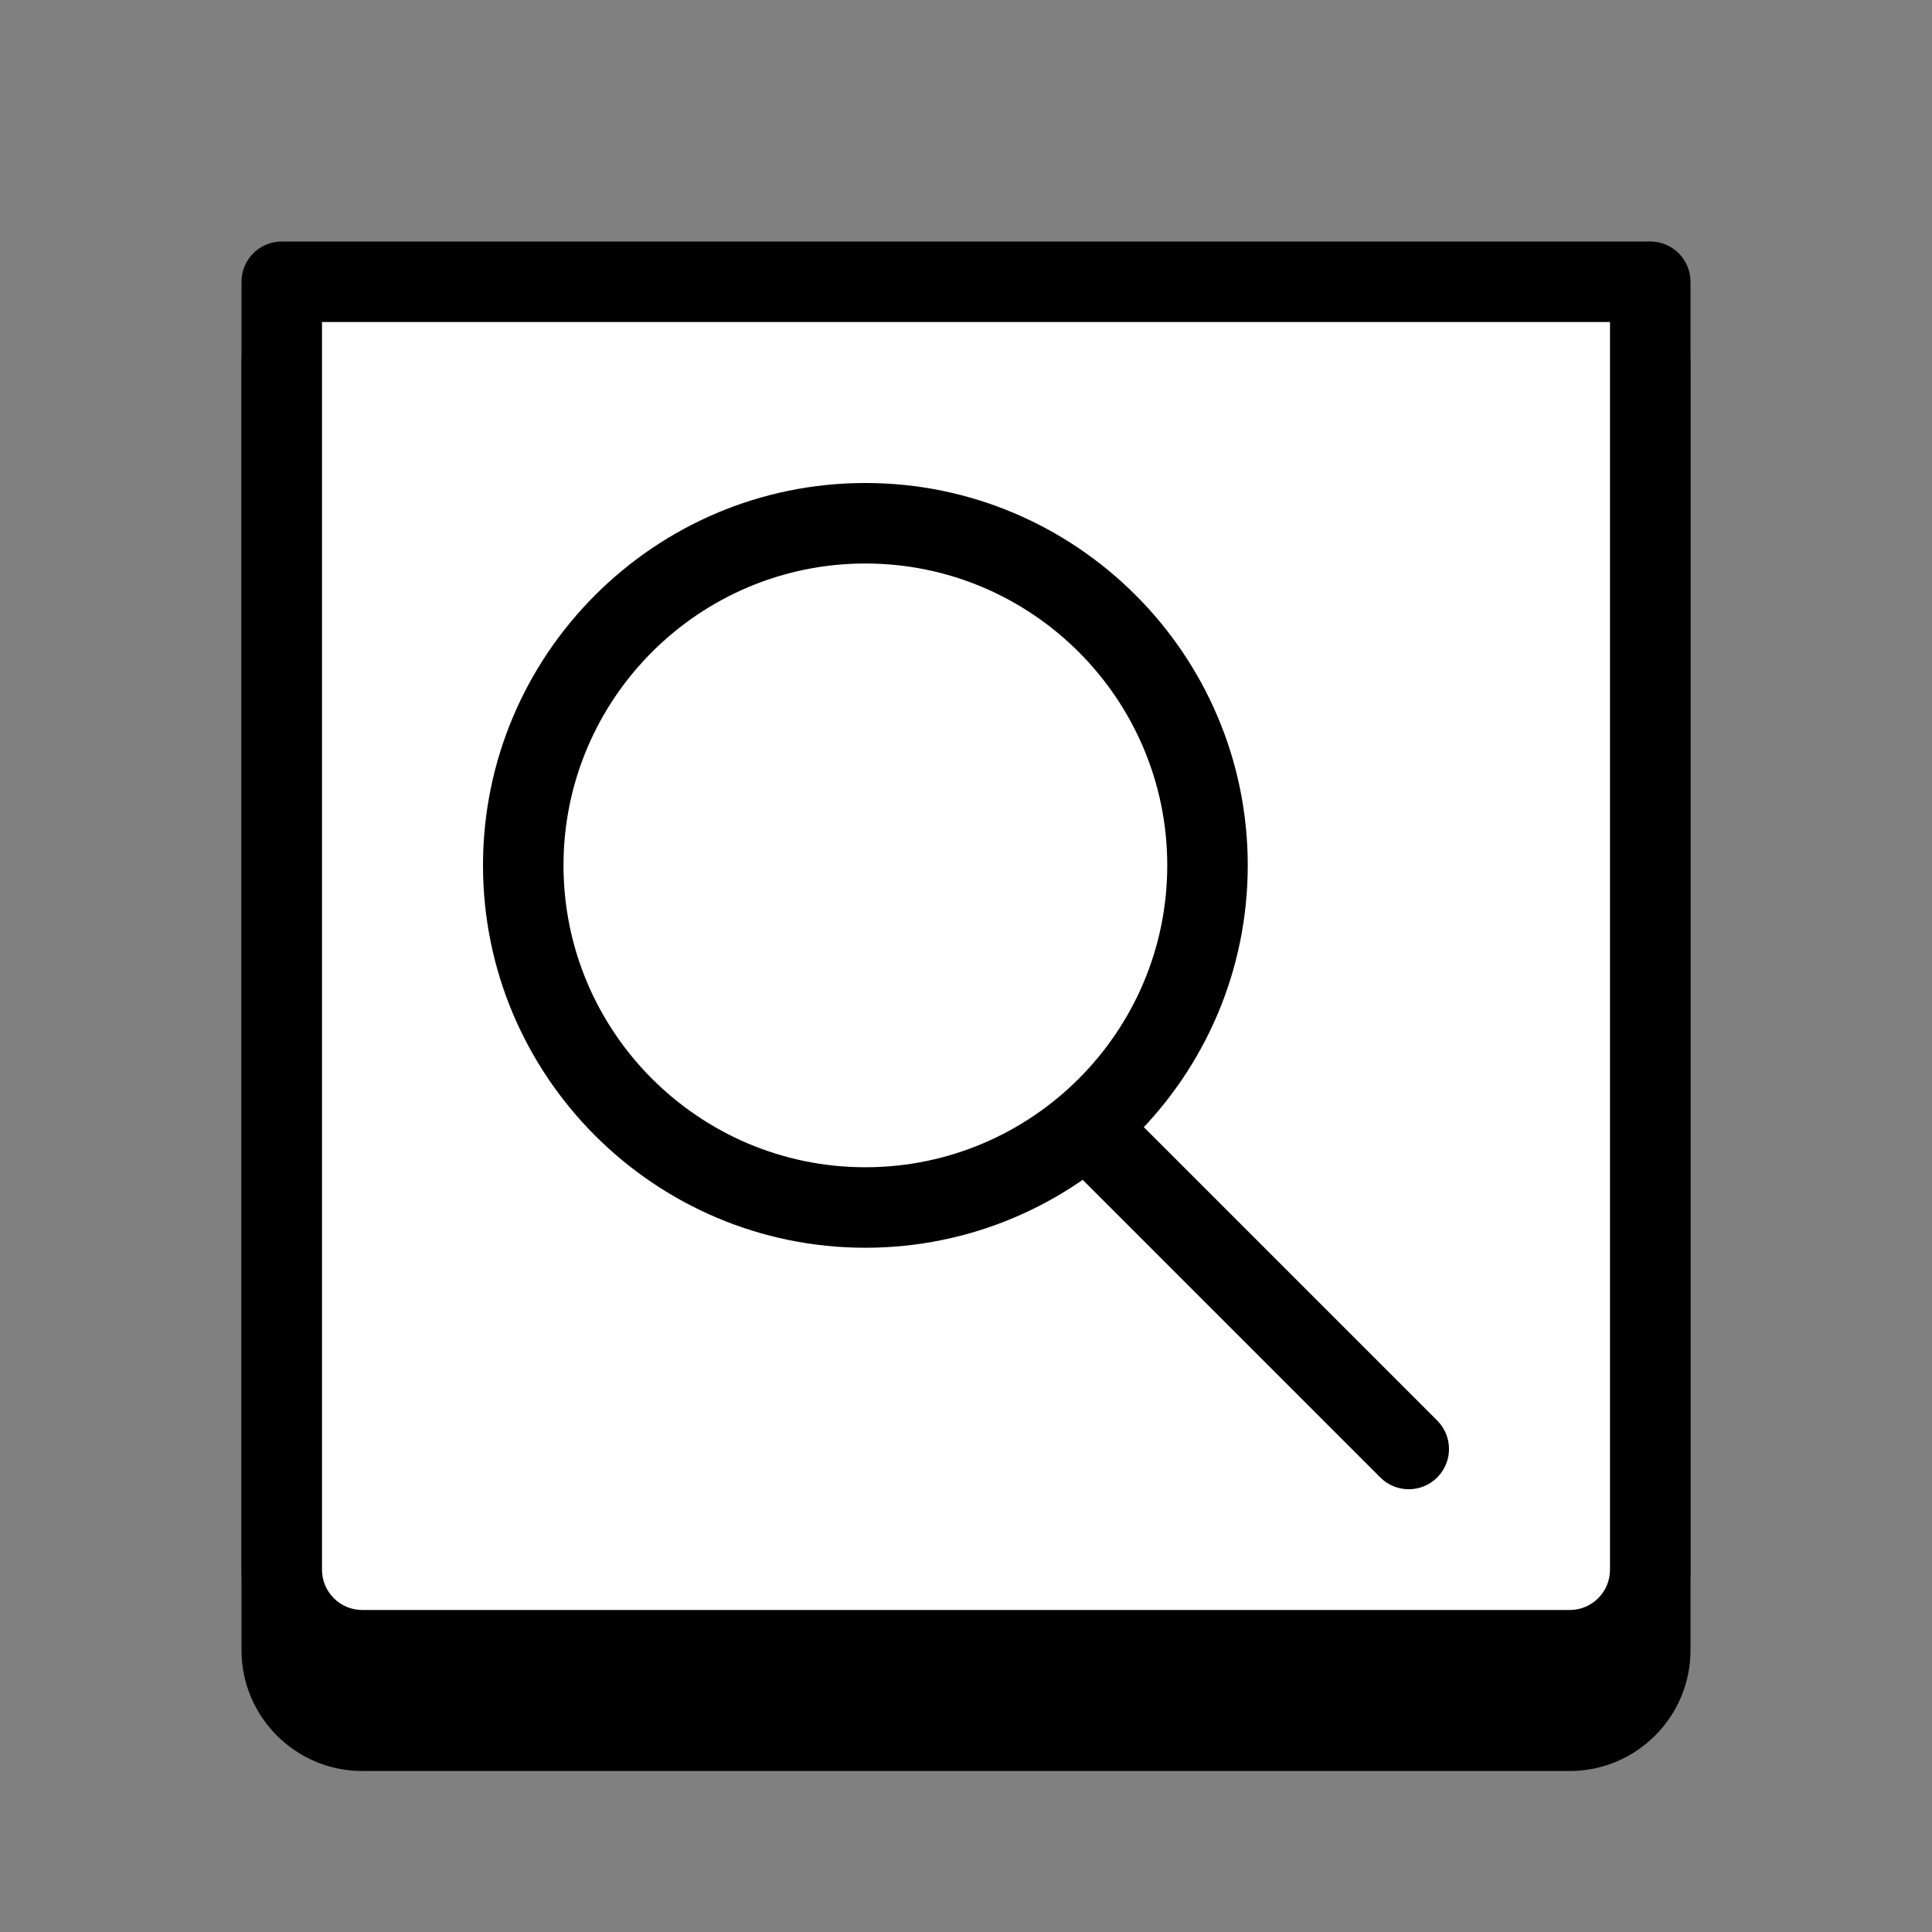 <svg xmlns="http://www.w3.org/2000/svg"  viewBox="0 0 48 48" width="480px" height="480px" baseProfile="basic"><rect x="0" y="0" width="48" height="48" fill="#808080" stroke="none"/><path d="M41,8H7C6.447,8,6,8.448,6,9v32c0,1.654,1.346,3,3,3h30c1.654,0,3-1.346,3-3V9C42,8.448,41.553,8,41,8z"/><path fill="#fff" d="M39,41H9c-1.105,0-2-0.895-2-2V7h34v32C41,40.105,40.105,41,39,41z"/><path d="M39,42H9c-1.654,0-3-1.346-3-3V7c0-0.552,0.447-1,1-1h34c0.553,0,1,0.448,1,1v32C42,40.654,40.654,42,39,42z M8,8v31	c0,0.551,0.448,1,1,1h30c0.552,0,1-0.449,1-1V8H8z"/><path d="M21.5,31c-5.238,0-9.5-4.262-9.5-9.5s4.262-9.5,9.5-9.5s9.5,4.262,9.5,9.5S26.738,31,21.5,31z M21.5,14	c-4.136,0-7.5,3.364-7.5,7.5s3.364,7.5,7.5,7.5s7.5-3.364,7.5-7.5S25.636,14,21.5,14z"/><path d="M35,37c-0.256,0-0.512-0.098-0.707-0.293l-8-8c-0.391-0.391-0.391-1.023,0-1.414s1.023-0.391,1.414,0l8,8	c0.391,0.391,0.391,1.023,0,1.414C35.512,36.902,35.256,37,35,37z"/></svg>



